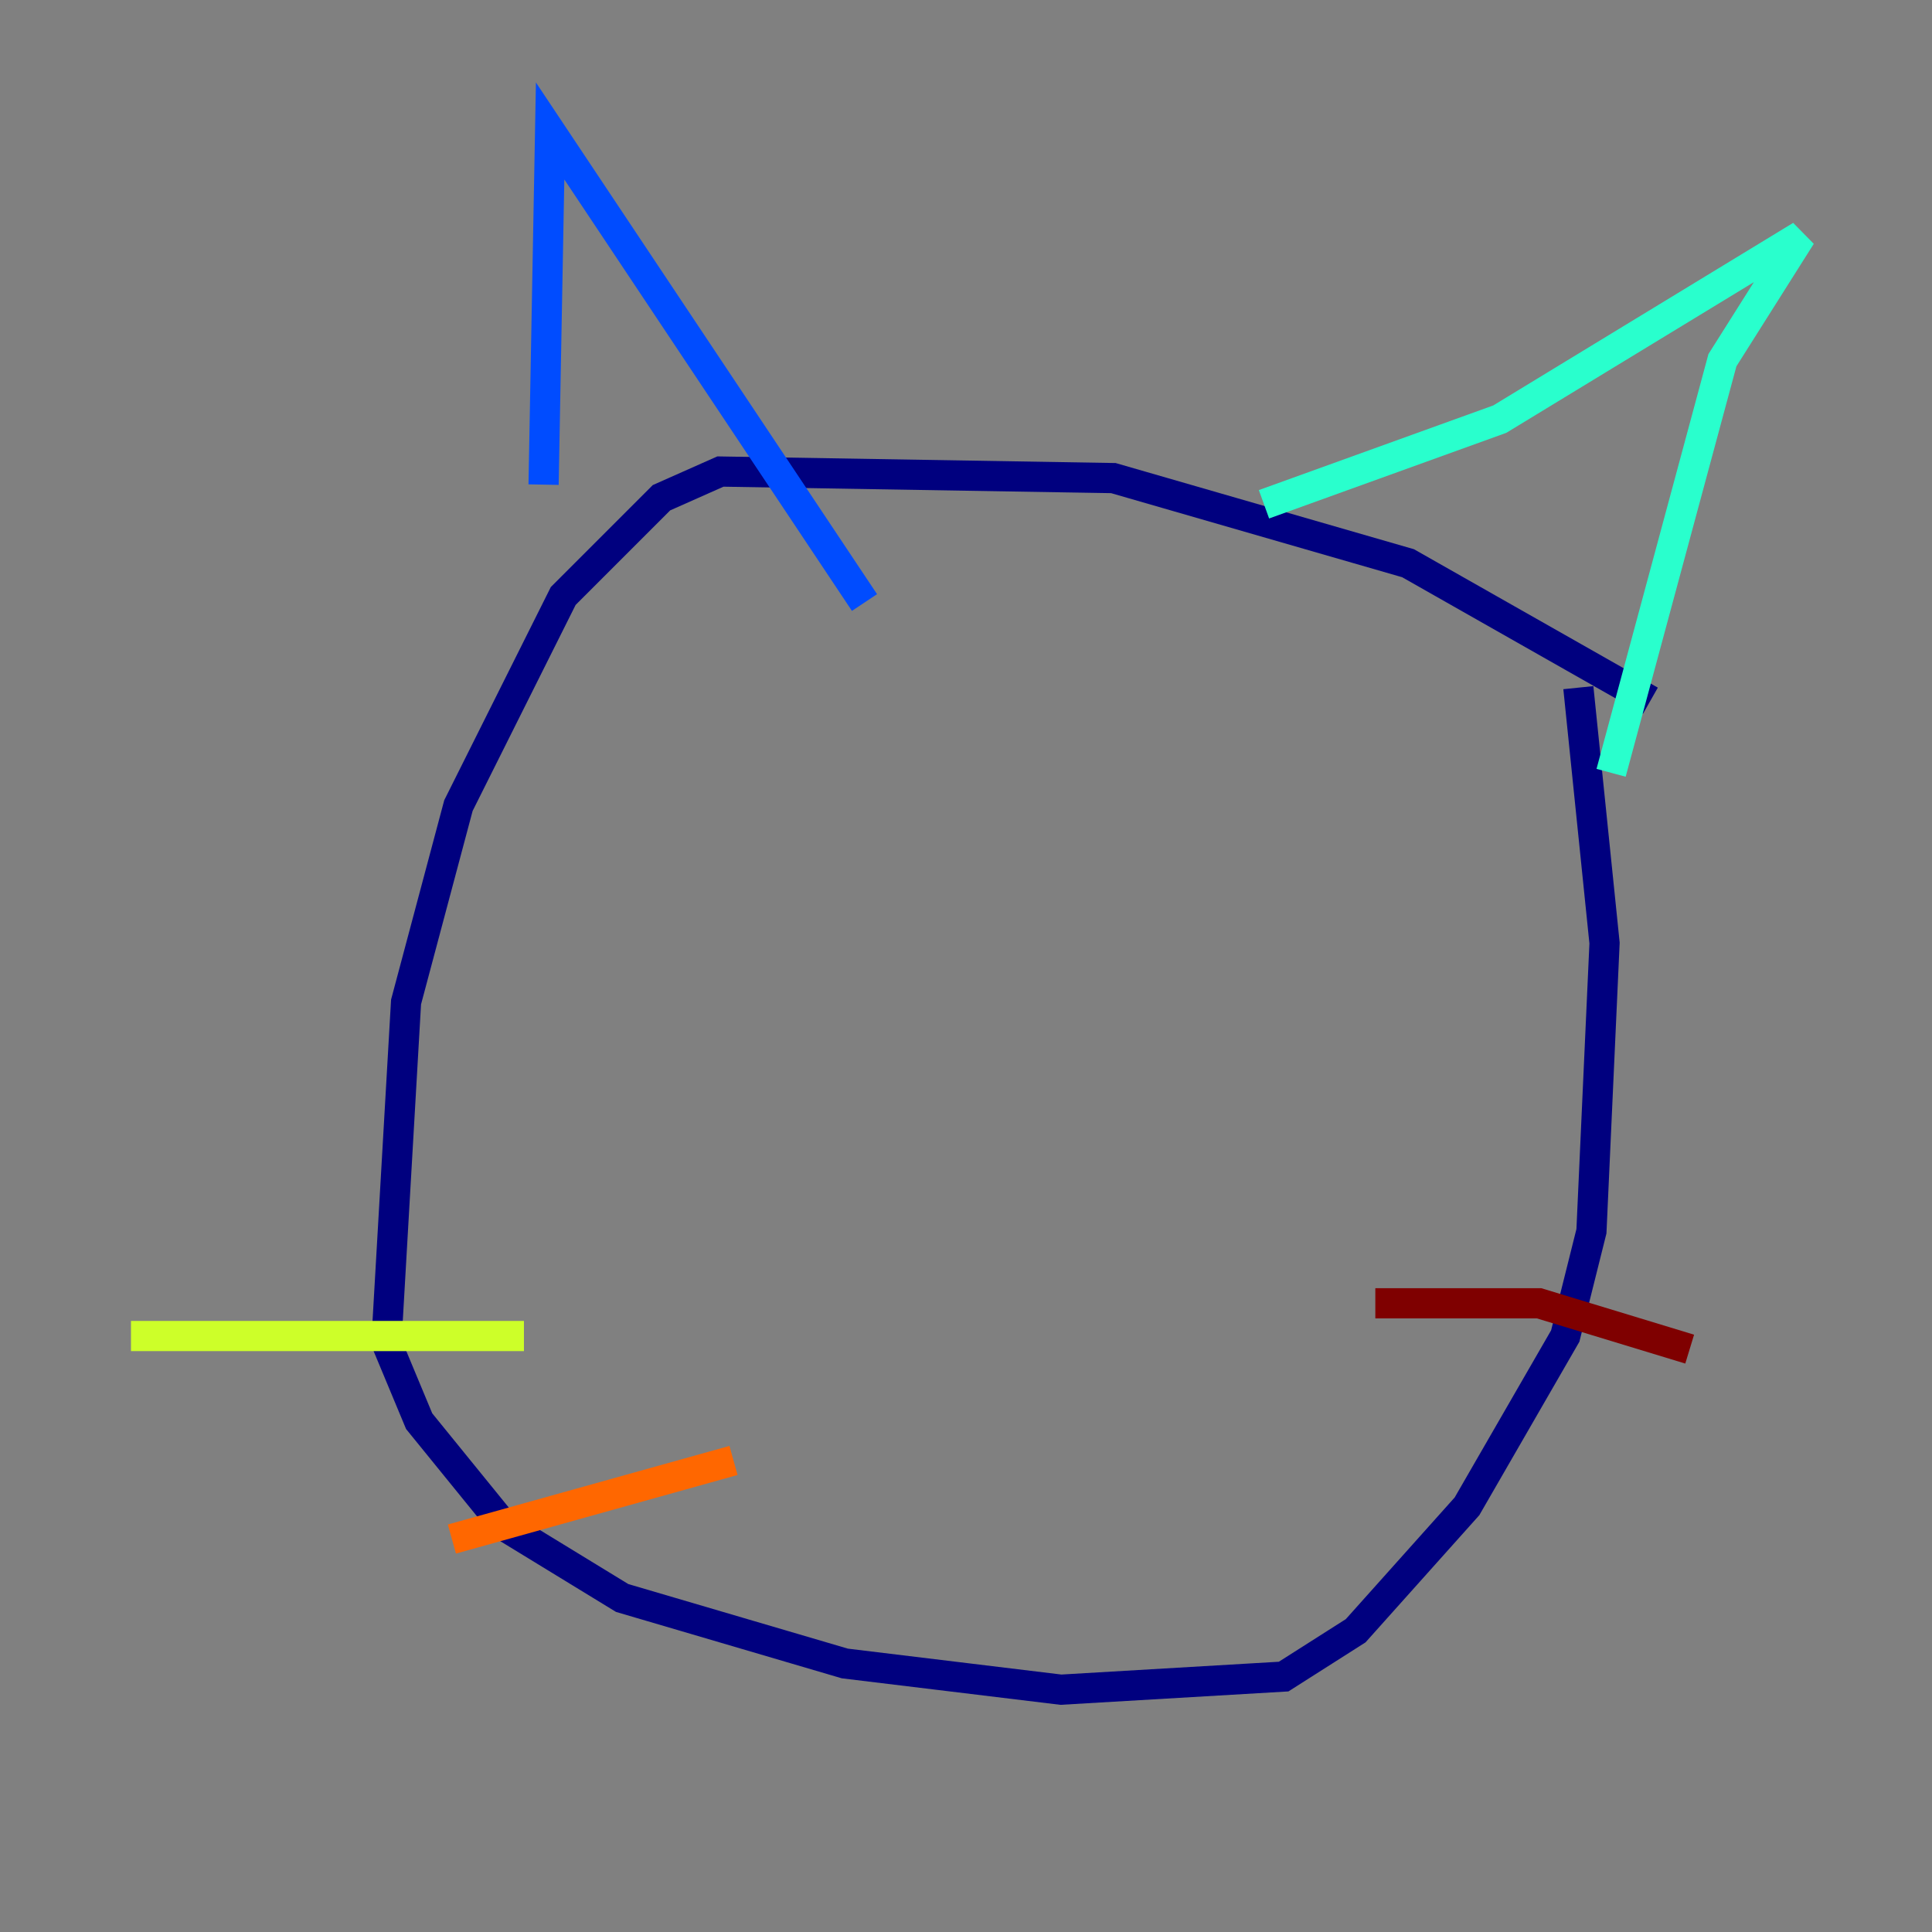<?xml version="1.0" encoding="utf-8" ?>
<svg baseProfile="tiny" height="128" version="1.2" viewBox="0,0,128,128" width="128" xmlns="http://www.w3.org/2000/svg" xmlns:ev="http://www.w3.org/2001/xml-events" xmlns:xlink="http://www.w3.org/1999/xlink"><rect x="0" y="0" width="128" height="128" fill="#808080" stroke="none"/><defs /><polyline fill="none" points="109.342,46.427 93.288,37.315 73.763,31.675 47.729,31.241 43.824,32.976 37.315,39.485 30.373,53.37 26.902,66.386 25.6,88.949 27.77,94.156 33.41,101.098 41.22,105.871 55.973,110.21 70.291,111.946 85.044,111.078 89.817,108.041 97.193,99.797 103.702,88.515 105.437,81.573 106.305,62.481 104.57,45.559" stroke="#00007f" stroke-width="2" /><polyline fill="none" points="36.014,32.108 36.447,8.678 57.275,39.919" stroke="#004cff" stroke-width="2" /><polyline fill="none" points="83.742,33.41 99.363,27.77 119.322,15.62 114.115,23.864 106.739,51.2" stroke="#29ffcd" stroke-width="2" /><polyline fill="none" points="34.712,88.515 8.678,88.515" stroke="#cdff29" stroke-width="2" /><polyline fill="none" points="48.597,96.759 29.939,101.966" stroke="#ff6700" stroke-width="2" /><polyline fill="none" points="91.119,86.346 101.966,86.346 111.946,89.383" stroke="#7f0000" stroke-width="2" /></svg>